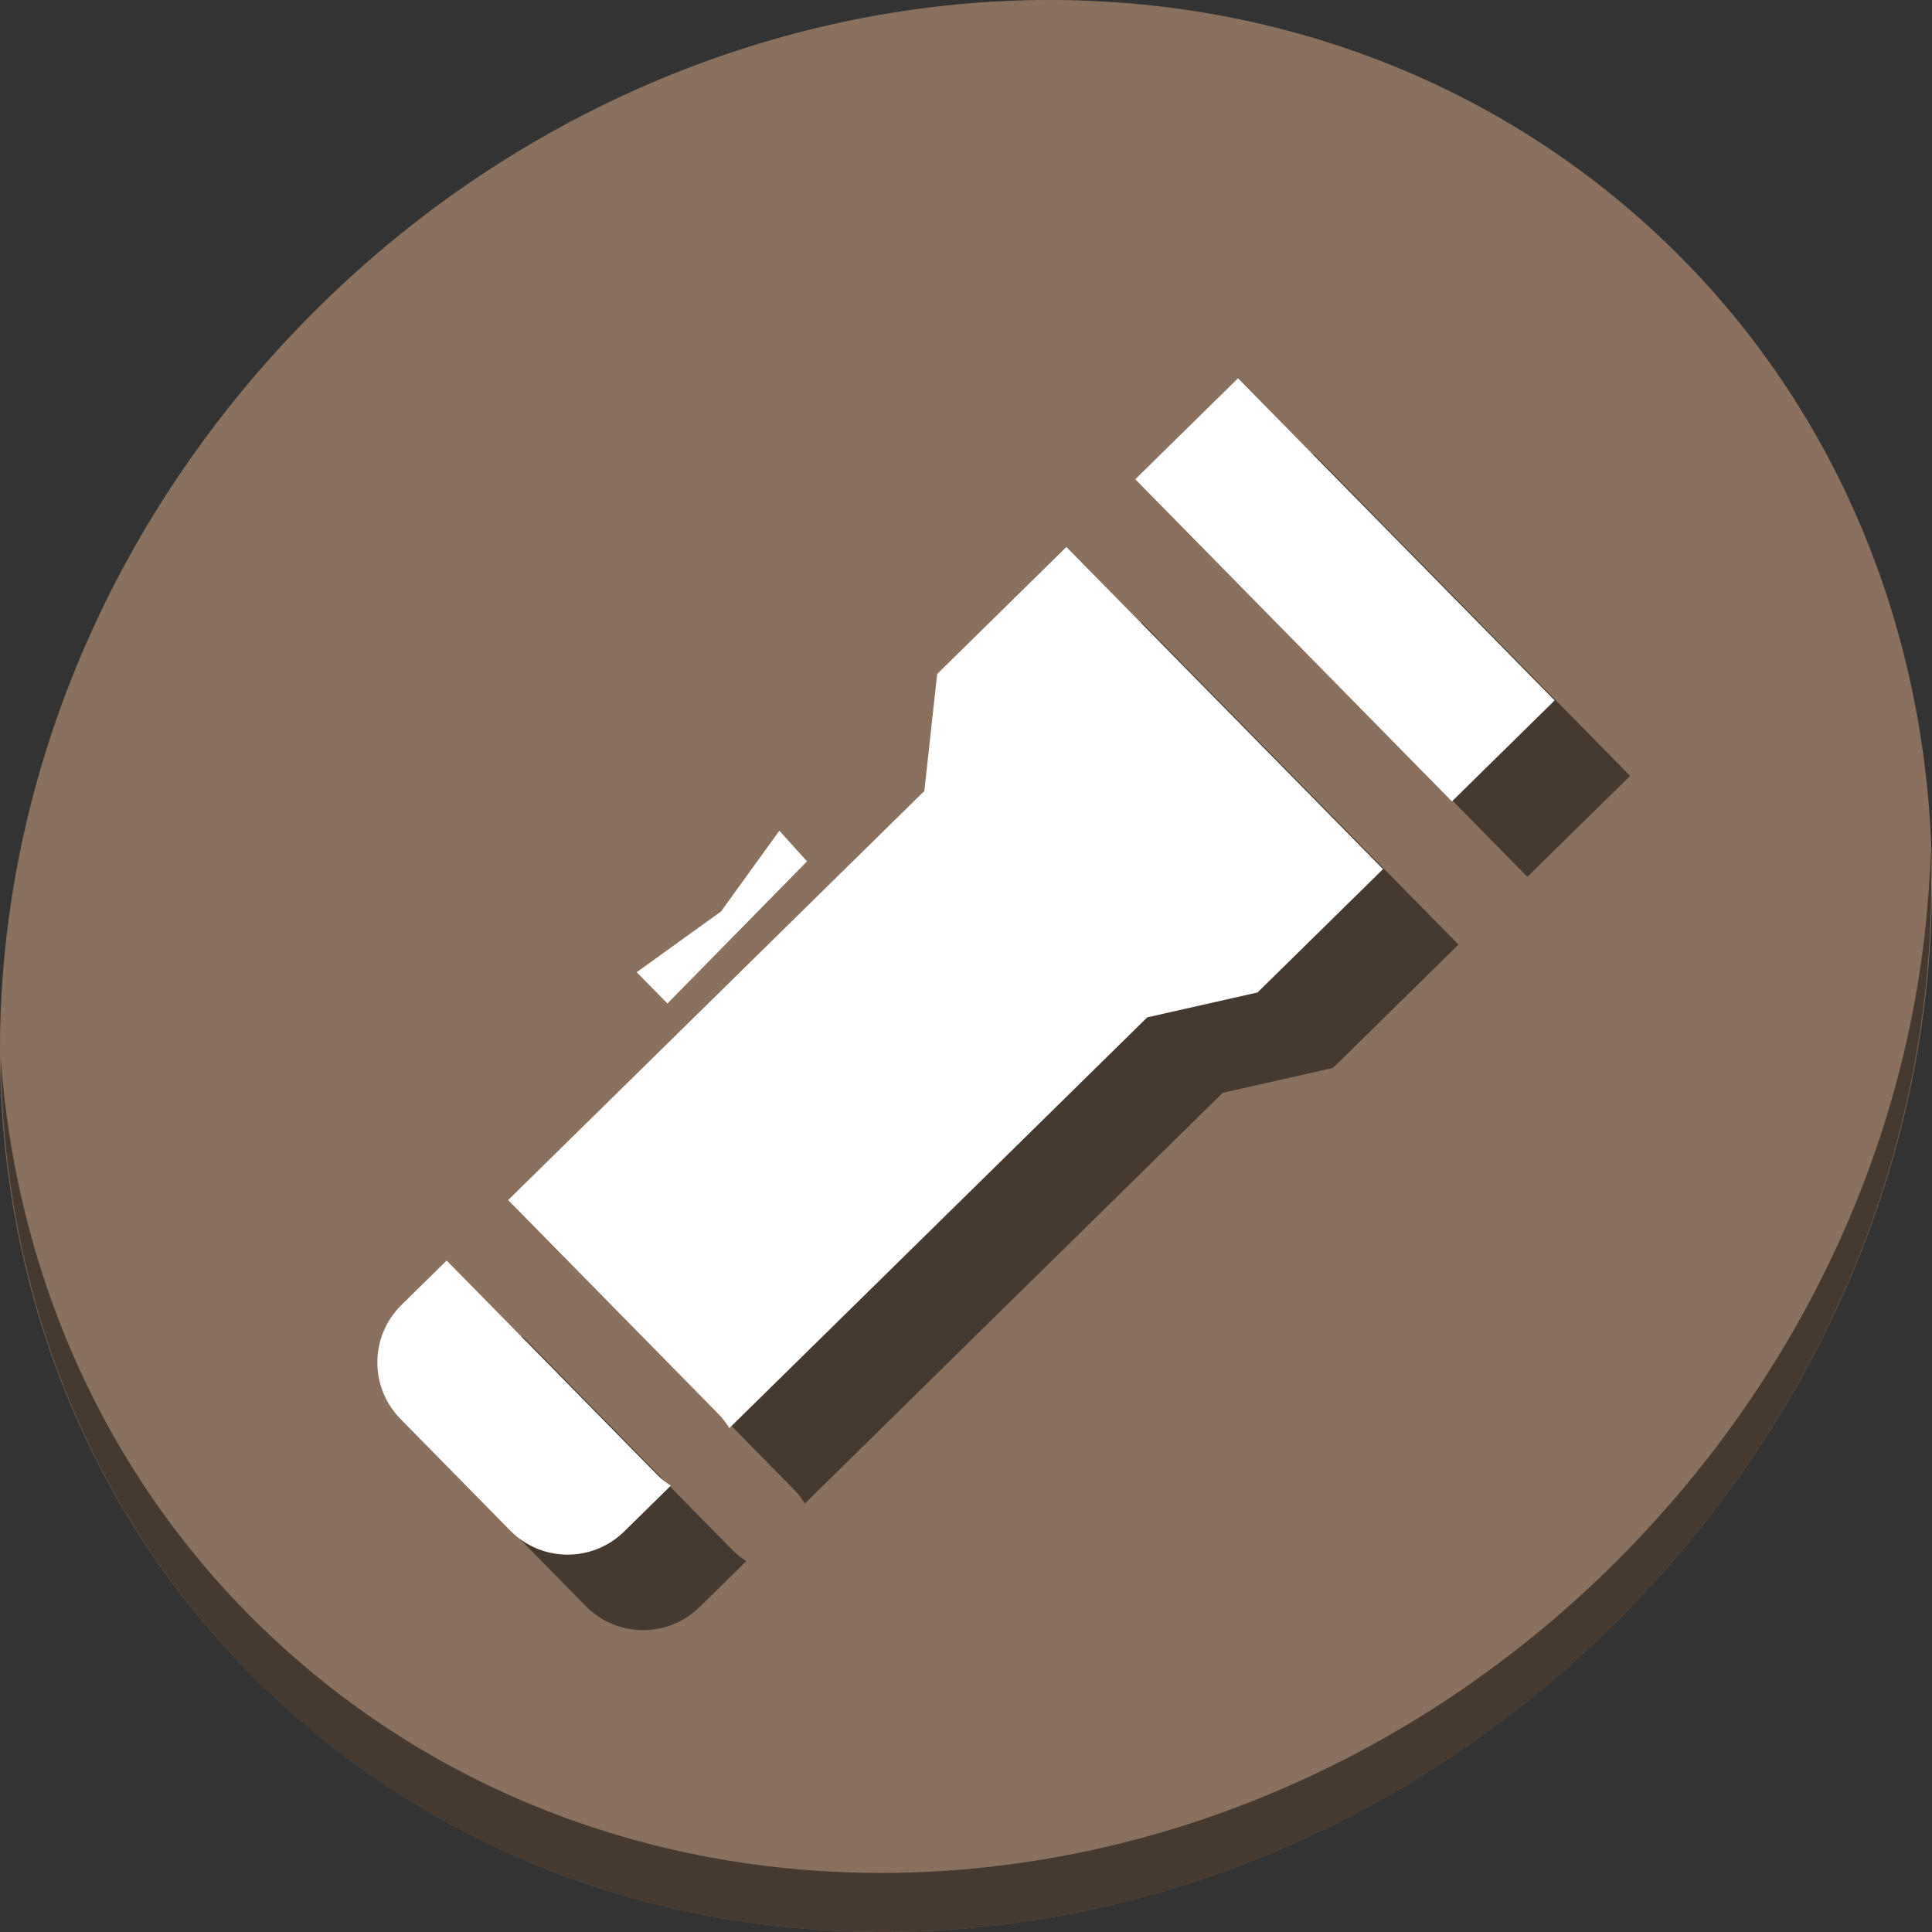 <?xml version="1.0" encoding="UTF-8" standalone="no"?>
<!-- Created with Inkscape (http://www.inkscape.org/) -->

<svg
   xmlns:dc="http://purl.org/dc/elements/1.1/"
   xmlns:cc="http://creativecommons.org/ns#"
   xmlns:rdf="http://www.w3.org/1999/02/22-rdf-syntax-ns#"
   xmlns:svg="http://www.w3.org/2000/svg"
   xmlns="http://www.w3.org/2000/svg"
   xmlns:sodipodi="http://sodipodi.sourceforge.net/DTD/sodipodi-0.dtd"
   xmlns:inkscape="http://www.inkscape.org/namespaces/inkscape"
   width="512"
   height="512"
   id="svg2"
   version="1.1"
   inkscape:version="0.92.3 (2405546, 2018-03-11)"
   viewBox="0 0 512 512"
   sodipodi:docname="strigi.svg">
  <rect x="0" y="0" width="512" height="512" fill="#333333" stroke="none"/>
  <defs
     id="defs4">
    <linearGradient
       id="_Linear1"
       x1="0"
       y1="0"
       x2="1"
       y2="0"
       gradientUnits="userSpaceOnUse"
       gradientTransform="matrix(1.315,-4.398,3.723,1.522,-19.576,399.924)">
      <stop
         offset="0"
         style="stop-color:#ff9700;stop-opacity:1"
         id="stop36" />
      <stop
         offset="0.53"
         style="stop-color:#f48e00;stop-opacity:1"
         id="stop38" />
      <stop
         offset="1"
         style="stop-color:#ce6e00;stop-opacity:1"
         id="stop40" />
    </linearGradient>
  </defs>
  <sodipodi:namedview
     id="base"
     pagecolor="#ffffff"
     bordercolor="#666666"
     borderopacity="1.0"
     inkscape:pageopacity="0"
     inkscape:pageshadow="2"
     inkscape:zoom="0.55626454"
     inkscape:cx="426.82287"
     inkscape:cy="202.32637"
     inkscape:document-units="px"
     inkscape:current-layer="layer1"
     showgrid="false"
     inkscape:showpageshadow="false"
     borderlayer="true"
     units="px"
     fit-margin-top="0"
     fit-margin-left="0"
     fit-margin-right="0"
     fit-margin-bottom="0"
     showguides="false"
     inkscape:window-width="1366"
     inkscape:window-height="711"
     inkscape:window-x="0"
     inkscape:window-y="28"
     inkscape:window-maximized="1">
    <sodipodi:guide
       position="-6.6748425e-06,48"
       orientation="48,0"
       id="guide4120"
       inkscape:locked="false" />
    <sodipodi:guide
       position="-6.6748425e-06,2.2810037e-05"
       orientation="0,48"
       id="guide4122"
       inkscape:locked="false" />
    <sodipodi:guide
       position="48,2.2810037e-05"
       orientation="-48,0"
       id="guide4124"
       inkscape:locked="false" />
    <sodipodi:guide
       position="48,48"
       orientation="0,-48"
       id="guide4126"
       inkscape:locked="false" />
    <sodipodi:guide
       position="4,44"
       orientation="40,0"
       id="guide4138"
       inkscape:locked="false" />
    <sodipodi:guide
       position="4,4"
       orientation="0,40"
       id="guide4140"
       inkscape:locked="false" />
    <sodipodi:guide
       position="44,4"
       orientation="-40,0"
       id="guide4142"
       inkscape:locked="false" />
    <sodipodi:guide
       position="44,44"
       orientation="0,-40"
       id="guide4144"
       inkscape:locked="false" />
    <sodipodi:guide
       position="7,48"
       orientation="40,0"
       id="guide4148"
       inkscape:locked="false" />
    <sodipodi:guide
       position="7,8"
       orientation="0,34"
       id="guide4150"
       inkscape:locked="false" />
    <sodipodi:guide
       position="41,8"
       orientation="-40,0"
       id="guide4152"
       inkscape:locked="false" />
    <sodipodi:guide
       position="41,48"
       orientation="0,-34"
       id="guide4154"
       inkscape:locked="false" />
    <sodipodi:guide
       position="15,33"
       orientation="18,0"
       id="guide4158"
       inkscape:locked="false" />
    <sodipodi:guide
       position="15,15"
       orientation="0,18"
       id="guide4160"
       inkscape:locked="false" />
    <sodipodi:guide
       position="33,15"
       orientation="-18,0"
       id="guide4162"
       inkscape:locked="false" />
    <sodipodi:guide
       position="33,33"
       orientation="0,-18"
       id="guide4164"
       inkscape:locked="false" />
    <sodipodi:guide
       position="2,44"
       orientation="40,0"
       id="guide3279"
       inkscape:locked="false" />
    <sodipodi:guide
       position="2,4"
       orientation="0,44"
       id="guide3281"
       inkscape:locked="false" />
    <sodipodi:guide
       position="46,4"
       orientation="-40,0"
       id="guide3283"
       inkscape:locked="false" />
    <sodipodi:guide
       position="46,44"
       orientation="0,-44"
       id="guide3285"
       inkscape:locked="false" />
  </sodipodi:namedview>
  <g
     inkscape:label="Capa 1"
     inkscape:groupmode="layer"
     id="layer1"
     transform="translate(38.119,8.733)">
    <g
       id="g894">
      <path
         style="fill:#8a715e;fill-opacity:1;stroke-width:11.11"
         inkscape:connector-curvature="0"
         d="M 394.794,47.741 C 496.987,136.316 500.621,297.441 402.911,407.64 305.201,517.839 143.16,535.368 40.968,446.793 -61.225,358.219 -64.859,197.093 32.851,86.894 130.561,-23.305 292.601,-40.834 394.794,47.741 Z"
         id="path870" />
      <path
         style="opacity:1;fill:#000000;fill-opacity:0.49;stroke-width:11.11"
         inkscape:connector-curvature="0"
         d="m 473.516,216.171 c -1.551,61.312 -25.161,124.155 -70.966,175.814 -97.71,110.199 -259.75,127.728 -361.943,39.153 -47.899,-41.516 -74.229,-98.948 -78.532,-159.642 0.605,66.357 26.924,130.253 78.885,175.29 102.193,88.575 264.241,71.037 361.943,-39.153 49.705,-56.058 73.005,-125.291 70.613,-191.462 z"
         id="path872" />
      <g
         style="fill:#000000;fill-opacity:0.49"
         id="g76"
         transform="translate(19.998,20.001)">
        <path
           inkscape:connector-curvature="0"
           id="path72"
           d="m 175.753,219.538 -7.33,-8.12 -15.477,21.408 -22.337,16.087 8.15,8.292 z"
           style="fill:#000000;fill-rule:evenodd;stroke:none;stroke-width:2.604px;stroke-linecap:butt;stroke-linejoin:miter;stroke-opacity:1;fill-opacity:0.49" />
        <path
           id="path74"
           transform="translate(-38.119,-8.733)"
           d="m 328.088,100.248 -27.223,26.76 83.91,85.367 -18.262,17.949 -83.908,-85.367 18.26,-17.949 -52.508,51.611 -3.391,30.998 -110.297,108.414 55.791,56.758 c 1.132,1.152 2.037,2.396 2.834,3.668 L 304.029,269.611 333.264,263.01 412,185.617 Z m -209.721,233.809 -11.949,11.746 c -8.452,8.308 -8.568,21.802 -0.26,30.254 l 29.021,29.525 c 8.308,8.452 21.802,8.57 30.254,0.262 l 12.338,-12.129 c -1.258,-0.818 -2.481,-1.748 -3.613,-2.9 z"
           style="fill:#000000;fill-opacity:0.49;stroke:none;stroke-width:27.679;stroke-linecap:round;stroke-miterlimit:4;stroke-dasharray:none;stroke-opacity:1"
           inkscape:connector-curvature="0" />
      </g>
      <g
         transform="translate(-0.002,0.001)"
         id="g70">
        <path
           style="fill:#ffffff;fill-rule:evenodd;stroke:none;stroke-width:2.604px;stroke-linecap:butt;stroke-linejoin:miter;stroke-opacity:1"
           d="m 175.753,219.538 -7.33,-8.12 -15.477,21.408 -22.337,16.087 8.15,8.292 z"
           id="path3428"
           inkscape:connector-curvature="0" />
        <path
           inkscape:connector-curvature="0"
           style="fill:#ffffff;fill-opacity:1;stroke:none;stroke-width:27.679;stroke-linecap:round;stroke-miterlimit:4;stroke-dasharray:none;stroke-opacity:1"
           d="m 328.088,100.248 -27.223,26.76 83.91,85.367 -18.262,17.949 -83.908,-85.367 18.26,-17.949 -52.508,51.611 -3.391,30.998 -110.297,108.414 55.791,56.758 c 1.132,1.152 2.037,2.396 2.834,3.668 L 304.029,269.611 333.264,263.01 412,185.617 Z m -209.721,233.809 -11.949,11.746 c -8.452,8.308 -8.568,21.802 -0.26,30.254 l 29.021,29.525 c 8.308,8.452 21.802,8.57 30.254,0.262 l 12.338,-12.129 c -1.258,-0.818 -2.481,-1.748 -3.613,-2.9 z"
           transform="translate(-38.119,-8.733)"
           id="rect3363" />
      </g>
    </g>
  </g>
</svg>
